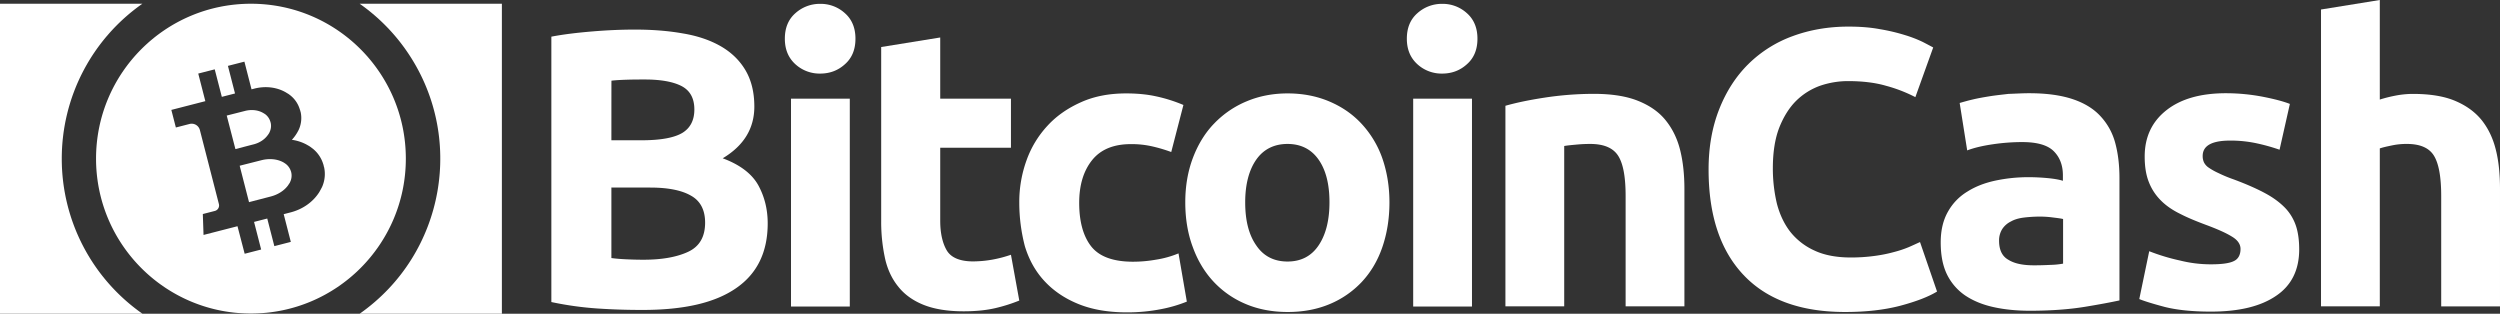 <svg viewBox="0 0 4022.54 504.845" xmlns="http://www.w3.org/2000/svg"><rect x="0" y="0" width="4022.54" height="504.845" fill="#333333" stroke="none"/><g fill="#fff"><path d="m1033.94 498.7c-24.1 0-48.3-.7-72.1-2.3a528.933 528.933 0 0 1 -74.7-10.4v-427c20.2-3.9 42.7-6.5 66.9-8.5 24.1-2 46.6-2.9 67.5-2.9 28.1 0 53.8 2 77.3 6.2 23.5 3.9 43.7 10.8 60.7 20.5 17 9.8 30.3 22.5 39.8 38.5s14.4 35.6 14.4 58.7q0 52.8-50.9 83.2c28.1 10.4 47 25.1 57.1 43.1 10.1 18.3 15.3 38.8 15.3 61.6 0 46.3-17 80.9-50.6 104.1-34.2 23.8-84.101 35.2-150.7 35.2zm-50.2-273h48.3c30.7 0 52.2-3.9 65.6-11.7 13-7.8 19.6-20.5 19.6-37.8 0-17.9-6.8-30.3-20.2-37.5q-20.549-10.8-59.7-10.8c-8.5 0-17.6 0-27.4.3s-18.3.7-26.1 1.6c-.1 0-.1 95.9-.1 95.9zm0 75.7v113.8c7.2 1 15 1.6 23.5 2s17.9.7 28.1.7c29.7 0 53.5-4.2 71.8-12.7s27.4-24.1 27.4-47c0-20.2-7.5-34.9-22.8-43.4-15.3-8.8-37.2-13-65.6-13h-62.3v-.4z"/><path d="m1376.44 62.3c0 17.3-5.5 31-17 41.1-11.1 10.1-24.5 15-39.8 15a57.728 57.728 0 0 1 -39.8-15c-11.1-10.1-17-23.5-17-41.1 0-17.3 5.5-31 17-41.1a58.6 58.6 0 0 1 39.8-15 57.732 57.732 0 0 1 39.8 15c11.4 10.1 17 23.8 17 41.1zm-9.1 430.9h-94.6v-334.4h94.6z"/><path d="m1418.24 75.6 94.6-15.3v98.5h113.8v78.9h-113.8v117.4c0 19.9 3.6 35.9 10.4 47.6s21.2 17.9 42.4 17.9a180.538 180.538 0 0 0 31.3-2.9 200.671 200.671 0 0 0 29.7-7.8l13.4 73.7a260.461 260.461 0 0 1 -38.2 12.1c-14 3.3-31 5.2-51.5 5.2-25.8 0-47.3-3.6-64.3-10.4s-30.7-16.6-40.8-29.4c-10.1-12.4-17.3-27.7-21.2-45.3a276.038 276.038 0 0 1 -6.2-59v-281.2z"/><path d="m1640.039 326.1a196.655 196.655 0 0 1 11.7-68.2 161.164 161.164 0 0 1 33.9-55.8c14.7-16 32.9-28.4 54.1-37.8 21.2-9.5 45.3-14 72.4-14 17.9 0 34.2 1.6 48.9 4.9a245.713 245.713 0 0 1 43.1 13.7l-19.6 75.7a252.083 252.083 0 0 0 -29.4-8.8 148.671 148.671 0 0 0 -35.6-3.9c-28.1 0-48.9 8.8-62.6 26.1s-20.5 40.1-20.5 68.5c0 30 6.5 53.5 19.2 69.8 13 16.6 35.6 24.8 67.5 24.8a213.934 213.934 0 0 0 36.9-3.3 156.681 156.681 0 0 0 36.2-10.1l13.4 77.6a221.155 221.155 0 0 1 -41.4 12.1 281 281 0 0 1 -54.8 5.2c-30.7 0-56.8-4.6-78.9-13.7-22.2-9.1-40.1-21.5-54.5-37.2s-24.5-34.2-31-55.5a278.633 278.633 0 0 1 -9-70.1z"/><path d="m2235.639 325.5c0 26.4-3.9 50.2-11.4 72.1s-18.6 40.4-32.9 55.8a149.99 149.99 0 0 1 -51.9 35.9c-20.3 8.5-42.7 12.7-67.5 12.7-24.5 0-47-4.2-67.2-12.7a149.6 149.6 0 0 1 -51.9-35.9c-14.4-15.3-25.8-34.2-33.6-55.8-8.2-21.9-12.1-46-12.1-72.1 0-26.4 4.2-50.2 12.4-71.8 8.2-21.5 19.6-40.1 34.2-55.1a154.308 154.308 0 0 1 52.2-35.6c20.2-8.5 42.1-12.7 65.9-12.7q36.15 0 66.5 12.7c20.2 8.5 37.5 20.2 51.9 35.6a159.177 159.177 0 0 1 33.6 55.1c7.601 21.6 11.8 45.4 11.8 71.8zm-96.5 0c0-29.4-5.9-52.2-17.6-68.8s-28.4-25.1-49.9-25.1-38.5 8.5-50.2 25.1-17.9 39.8-17.9 68.8c0 29.4 5.9 52.5 17.9 69.5 11.7 17.3 28.7 25.8 50.2 25.8s38.2-8.5 49.9-25.8 17.6-40.5 17.6-69.5z"/><path d="m2377.24 62.3c0 17.3-5.5 31-17 41.1-11.1 10.1-24.5 15-39.8 15a57.728 57.728 0 0 1 -39.8-15c-11.1-10.1-17-23.5-17-41.1 0-17.3 5.5-31 17-41.1a58.6 58.6 0 0 1 39.8-15 57.728 57.728 0 0 1 39.8 15c11.399 10.1 17 23.8 17 41.1zm-8.8 430.9h-94.6v-334.4h94.6z"/><path d="m2422.24 170.2c16-4.6 36.9-9.1 62.3-13a527.132 527.132 0 0 1 79.9-6.2c28.4 0 51.9 3.6 70.8 11.1s33.9 17.9 44.7 31.3c11.1 13.7 18.9 29.7 23.5 48.3s6.8 39.5 6.8 62.3v188.9h-94.6v-177.5c0-30.7-3.9-52.2-12.1-64.9s-23.2-18.9-45-18.9c-6.8 0-14 .3-21.5 1s-14.4 1.3-20.2 2.3v258h-94.6z"/><path d="m2968.94 502c-71.8 0-126.2-19.9-163.7-59.7s-56.1-96.2-56.1-169.6c0-36.5 5.9-68.8 17.3-97.5s27.1-52.8 47-72.4a197.591 197.591 0 0 1 71.1-44.7c27.4-10.1 57.4-15.3 89.7-15.3 18.6 0 35.6 1.3 50.9 4.2a301.341 301.341 0 0 1 40.1 9.5 199.061 199.061 0 0 1 28.7 11.1c7.5 3.9 13 6.8 16.6 8.8l-28.7 79.9a234.361 234.361 0 0 0 -47.3-18.3c-17.9-5.2-38.5-7.5-61.3-7.5a138.422 138.422 0 0 0 -44.7 7.5 105.221 105.221 0 0 0 -38.8 24.5c-11.1 11.1-20.2 25.8-27.1 43.4-6.8 17.9-10.1 39.5-10.1 64.9a245.123 245.123 0 0 0 6.5 56.8c4.6 17.6 11.7 32.6 21.5 45.3a104.556 104.556 0 0 0 39.1 30.3c16 7.5 35.6 11.1 58.4 11.1a279.91 279.91 0 0 0 38.8-2.6 230.678 230.678 0 0 0 30.7-6.2 174.788 174.788 0 0 0 23.5-7.8c6.8-2.9 13-5.9 18.3-8.2l27.4 79.6c-14 8.5-33.6 16-59 22.8-25.901 6.8-55.5 10.1-88.8 10.1z"/><path d="m3265.139 150c28.1 0 51.2 3.3 69.8 9.5s33.6 15.3 44.7 27.4a101.144 101.144 0 0 1 23.8 43.1c4.6 17 6.8 35.9 6.8 56.4v197c-13.7 2.9-32.3 6.5-56.4 10.4s-53.5 6.2-87.7 6.2q-32.25 0-58.7-5.9c-17.6-3.9-32.6-10.1-45.3-18.6a87.636 87.636 0 0 1 -29.4-33.9c-6.8-14-10.1-31-10.1-51.5 0-19.6 3.9-35.9 11.7-49.6a87.459 87.459 0 0 1 31.3-32.3c13-8.2 28.1-14 45-17.6a254.244 254.244 0 0 1 52.8-5.5c12.4 0 23.2.7 32.6 1.6 9.5 1 17.3 2.3 23.2 4.2v-8.8c0-16-4.9-29-14.7-38.8s-26.7-14.7-50.9-14.7a327.331 327.331 0 0 0 -47.6 3.6c-15.7 2.3-29.4 5.5-40.8 9.8l-12.1-76.3c5.5-1.6 12.4-3.6 20.5-5.5 8.2-2 17.3-3.6 27.1-5.2s19.9-2.6 30.7-3.9c11.501-.4 22.601-1.1 33.7-1.1zm7.5 276.9c9.5 0 18.3-.3 26.7-.7a128.662 128.662 0 0 0 20.2-2v-71.8c-3.9-1-9.5-1.6-17.3-2.6a159.1 159.1 0 0 0 -20.9-1.3 219.366 219.366 0 0 0 -25.1 1.6c-7.8 1-14.7 2.9-20.5 6.2a34.993 34.993 0 0 0 -14 12.1 34.4 34.4 0 0 0 -5.2 18.9c0 14.7 4.9 25.1 15 30.7 10.1 6.3 23.8 8.9 41.1 8.9z"/><path d="m3557.339 425.3c17.3 0 29.7-1.6 36.9-5.2 7.2-3.3 10.8-10.1 10.8-19.6 0-7.5-4.6-14.4-14-19.9-9.5-5.9-23.5-12.1-42.7-19.2-14.7-5.5-28.4-11.1-40.4-17.3-12.1-5.9-22.5-13-30.7-21.2a85.057 85.057 0 0 1 -19.6-29.7c-4.6-11.4-6.8-25.1-6.8-41.4 0-31.3 11.7-56.1 34.9-74.4s55.1-27.4 95.9-27.4a316.2 316.2 0 0 1 58.4 5.5c18.6 3.6 33.6 7.5 44.4 11.7l-16.6 73.7a308.311 308.311 0 0 0 -35.9-10.1 198.585 198.585 0 0 0 -43.4-4.6c-29.7 0-44.4 8.2-44.4 24.8a24.249 24.249 0 0 0 2 10.1 22.468 22.468 0 0 0 7.5 8.5 101.152 101.152 0 0 0 15.7 8.8 221.957 221.957 0 0 0 25.1 10.4c20.9 7.8 37.8 15.3 51.5 22.8s24.1 15.7 32 24.1a77.494 77.494 0 0 1 16.6 28.7c3.3 10.4 4.9 22.8 4.9 36.9 0 32.9-12.4 58.1-37.2 74.7-24.8 17-59.7 25.4-105 25.4-29.7 0-54.5-2.6-74-7.5-19.6-5.2-33.3-9.5-41.1-12.7l16-77a322.837 322.837 0 0 0 49.6 15 204.121 204.121 0 0 0 49.6 6.1z"/><path d="m3734.54 493.2v-477.9l94.6-15.3v160.2a219.739 219.739 0 0 1 24.5-6.2 147.7 147.7 0 0 1 29-2.9c27.1 0 49.6 3.6 67.5 11.1s32.3 17.9 43.1 31.3c10.8 13.7 18.3 29.7 22.8 48.3 4.6 18.6 6.5 39.5 6.5 62.3v188.9h-94.6v-177.6c0-30.7-3.9-52.2-11.7-64.9s-22.5-18.9-43.4-18.9a113.032 113.032 0 0 0 -23.8 2.3c-7.5 1.6-14 2.9-19.9 4.9v254.1h-94.6z"/><path d="m578.625 504.845c137.761-96.555 171.166-286.5 74.612-424.266a304.6 304.6 0 0 0 -74.612-74.612h228.914v498.878z"/><path d="m99.39 255.364a304.056 304.056 0 0 0 129.777 249.4h-229.167v-498.797h229.166a304.061 304.061 0 0 0 -129.776 249.397z"/><path d="m430.836 217.39.157-.222.085-.1.115-.146.041-.078.115-.146.042-.078.115-.146.041-.077.116-.146.042-.078.093-.134.043-.078.093-.134.043-.077.093-.133.042-.079.094-.133.042-.078.094-.133.042-.079.094-.133.042-.079.094-.133.042-.078.093-.133.043-.078.072-.123.042-.078.072-.122.041-.079.073-.122.041-.078.073-.121.02-.067.071-.121.021-.066.072-.121.019-.067.073-.122.02-.066.072-.122.02-.067.072-.12.019-.067.053-.111.019-.065.073-.122.091-.189.174-.4a22.951 22.951 0 0 0 1.511-14.075l-.035-.065a1.817 1.817 0 0 1 -.1-.39l-.012-.022-.07-.13a3.3 3.3 0 0 0 -.1-.6c-.051-.195-.11-.357-.16-.551l-.068-.13-.012-.022c-.036-.119-.085-.26-.121-.379l-.035-.064a22.881 22.881 0 0 0 -8.107-11.615c-.122-.071-.234-.178-.356-.251l-.167-.1-.123-.073-.044-.031-.1-.085-.046-.032-.123-.072-.044-.032-.123-.072-.045-.032-.121-.072-.045-.032-.123-.072-.056-.053-.123-.072-.077-.042-.123-.072-.078-.042-.123-.073-.077-.041-.123-.073-.078-.041-.123-.072-.077-.042-.135-.094-.077-.042-.134-.093-.078-.043-.134-.093-.077-.043-.157-.081-.077-.043-.155-.081-.079-.042-.155-.082-.078-.042-.156-.082-.077-.042-.156-.082-.078-.042-.155-.082-.078-.041-.156-.083-.078-.041-.156-.083-.078-.041-.155-.082-.111-.052-.253-.113c-7.55-3.637-17.214-4.611-27.022-2.1-6.171 1.6-24.88 6.3-29.406 7.465l13.971 53.937c4.526-1.163 23.186-6.056 29.368-7.639 9.809-2.514 17.802-8.037 22.68-14.871z"/><path d="m468.705 277.868-.012-.023-.012-.022-.012-.022c-.026-.152-.062-.27-.089-.422l-.012-.022-.068-.129.024.011c.034-.3.016-.535-.078-.557-.06-.21-.11-.406-.16-.6l-.069-.129-.012-.023c-.048-.14-.083-.26-.131-.4l-.047-.085a23.627 23.627 0 0 0 -9.277-12.452c-.134-.094-.29-.177-.424-.271l-.178-.126-.134-.094-.078-.041-.121-.073-.078-.042-.134-.094-.078-.041-.134-.1-.077-.041-.134-.1-.078-.041-.134-.095-.077-.041-.133-.1-.079-.041-.155-.082-.078-.042-.156-.082-.078-.042-.155-.082-.078-.042-.156-.082-.077-.042-.156-.082-.078-.041-.156-.082-.078-.042-.155-.082-.077-.042-.157-.082-.077-.042-.156-.082-.078-.042-.188-.091-.078-.043-.189-.091-.077-.042-.19-.092-.077-.042-.189-.092-.1-.03-.189-.091-.1-.03-.188-.092-.1-.029-.208-.082-.145-.061-.287-.123c-8.807-3.76-20.2-4.606-31.807-1.627-7.321 1.89-29.5 7.457-34.866 8.852l15.042 58.576c5.381-1.373 27.494-7.157 34.812-9.047 11.605-2.978 21.16-9.2 27.085-16.766l.2-.245.1-.112.126-.179.062-.088.126-.18.063-.088.126-.179.062-.088.126-.179.063-.089.126-.179.062-.088.1-.167.063-.088.1-.168.042-.077.1-.167.043-.078.1-.166.042-.078.116-.146.041-.078.115-.146.042-.077.094-.134.041-.078.1-.134.041-.078.1-.133.041-.078.1-.133.041-.079.1-.133.041-.078.094-.133.042-.079.094-.133.042-.078.094-.134.041-.077.1-.134.041-.078.073-.123.041-.077.073-.123.042-.078.082-.156.113-.2.238-.432a23.578 23.578 0 0 0 2.134-15.382z"/><path d="m403.77 6.014c-137.645 0-249.228 111.583-249.228 249.228s111.583 249.228 249.228 249.228 249.23-111.583 249.23-249.228-111.585-249.228-249.23-249.228zm115.161 293.123-.009.032c-.1.275-.235.542-.358.829l-.163.365-.123.287-.052.111-.112.254-.071.123-.112.254-.073.123-.134.266-.072.123-.133.266-.073.122-.134.266-.072.123-.133.267-.073.122-.134.267-.073.123-.133.266-.061.143-.156.278-.062.143-.155.277-.083.156-.155.277-.082.156-.156.277-.082.156-.176.289-.082.155-.177.291-.082.155-.165.31-.083.155-.165.311-.083.156-.186.321-.082.156-.186.323-.083.155-.186.323-.1.166-.187.322-.1.167-.209.333-.1.166-.208.334-.156.223-.023.012-.323.478c-9.594 14.33-25.448 25.831-45.054 30.87-2.673.691-6.538 1.692-11.03 2.864l11.458 44.591-26.513 6.821-11.421-44.418-21.223 5.442 11.423 44.418-26.515 6.822-11.556-44.309-54.637 14.041-1.135-33.644 19.312-4.968a9.114 9.114 0 0 0 6.55-11.085l-30.59-119.029-.006-.023a13.64 13.64 0 0 0 -16.611-9.806l-22.042 5.66-7.279-28.288 54.7-14.076-11.409-44.4 26.524-6.8 11.416 44.269 21.218-5.442-11.408-44.4 26.524-6.8 11.458 44.55 4.525-1.162c17.4-4.464 34.69-2.338 48.3 4.736l.465.248.012.022.222.1.311.165.155.083.31.165.156.083.289.176.156.082.289.176.134.1.277.155.134.1.277.155.134.1.277.155.123.072.277.155.123.073.256.167.123.072.257.167.122.072.245.146.123.072.244.146.123.072.245.146.121.073.245.145.123.072.223.158.121.072.223.156.123.073.222.156.1.085.223.157.1.084.222.157.1.084.194.128.1.084.19.147.1.085.19.147.1.084.222.157.28.209c.2.169.425.326.625.494l.012.022a45.217 45.217 0 0 1 14.807 22.158l.012.022.012.023.013.021.012.022.012.022.012.022.012.021c.072.238.146.476.218.714l.023.043.127.236c.1.334.207.692.283 1.039.109.356.185.7.261 1.05l.1.192.012.023.012.022v.054a6.921 6.921 0 0 1 .175.737l.012.022.012.021.012.022.013.022.012.023.012.021.023.043.012.022a45.221 45.221 0 0 1 -2.3 26.548l-.022.012c-.115.252-.2.5-.315.752l-.153.331-.113.255-.052.111-.1.221-.052.11-.1.222-.052.111-.1.221-.051.11-.124.233-.051.111-.124.232-.052.111-.124.232-.051.111-.124.232-.072.123-.124.233-.073.121-.145.245-.073.122-.146.244-.071.123-.134.266-.073.122-.134.266-.071.122-.134.266-.073.123-.155.277-.073.122-.156.277-.071.122-.157.277-.093.134-.157.278-.093.134-.177.289-.094.134-.177.289-.094.134-.177.289-.093.133-.177.29-.094.133-.177.29-.136.211-.022.012-.292.435a63.691 63.691 0 0 1 -6.1 7.658 71.057 71.057 0 0 1 22.757 7.191c.168.105.344.18.511.28l.012.021.233.124.342.175.166.1.344.176.166.1.323.187.166.1.323.186.155.083.322.186.156.082.322.186.156.083.31.165.156.083.289.176.156.082.289.177.134.094.289.176.133.095.291.176.133.094.289.176.134.095.268.188.133.095.257.166.133.094.257.167.134.094.256.167.134.094.149.225.123.072.256.166.123.073.235.178.123.073.233.178.1.085.223.157.1.085.222.156.1.085.235.178.323.241c.234.179.48.379.715.557l.012.022a50.93 50.93 0 0 1 16.646 24.915l.023.043.012.022.012.021.011.022.011.022.013.022.011.022c.1.281.158.551.242.811l.024.043.139.257c.024.452.079.866.073 1.092.124.379.2.78.3 1.17l.047.086.012.021.012.022.011.022.012.022.012.022.012.022.01.022.013.022.012.021.012.022.011.023.013.022.012.021v.055q.094.413.189.813l.012.021.011.022.012.022.012.022.012.021.011.023.012.022.012.022a50.97 50.97 0 0 1 -2.591 29.862z"/></g></svg>